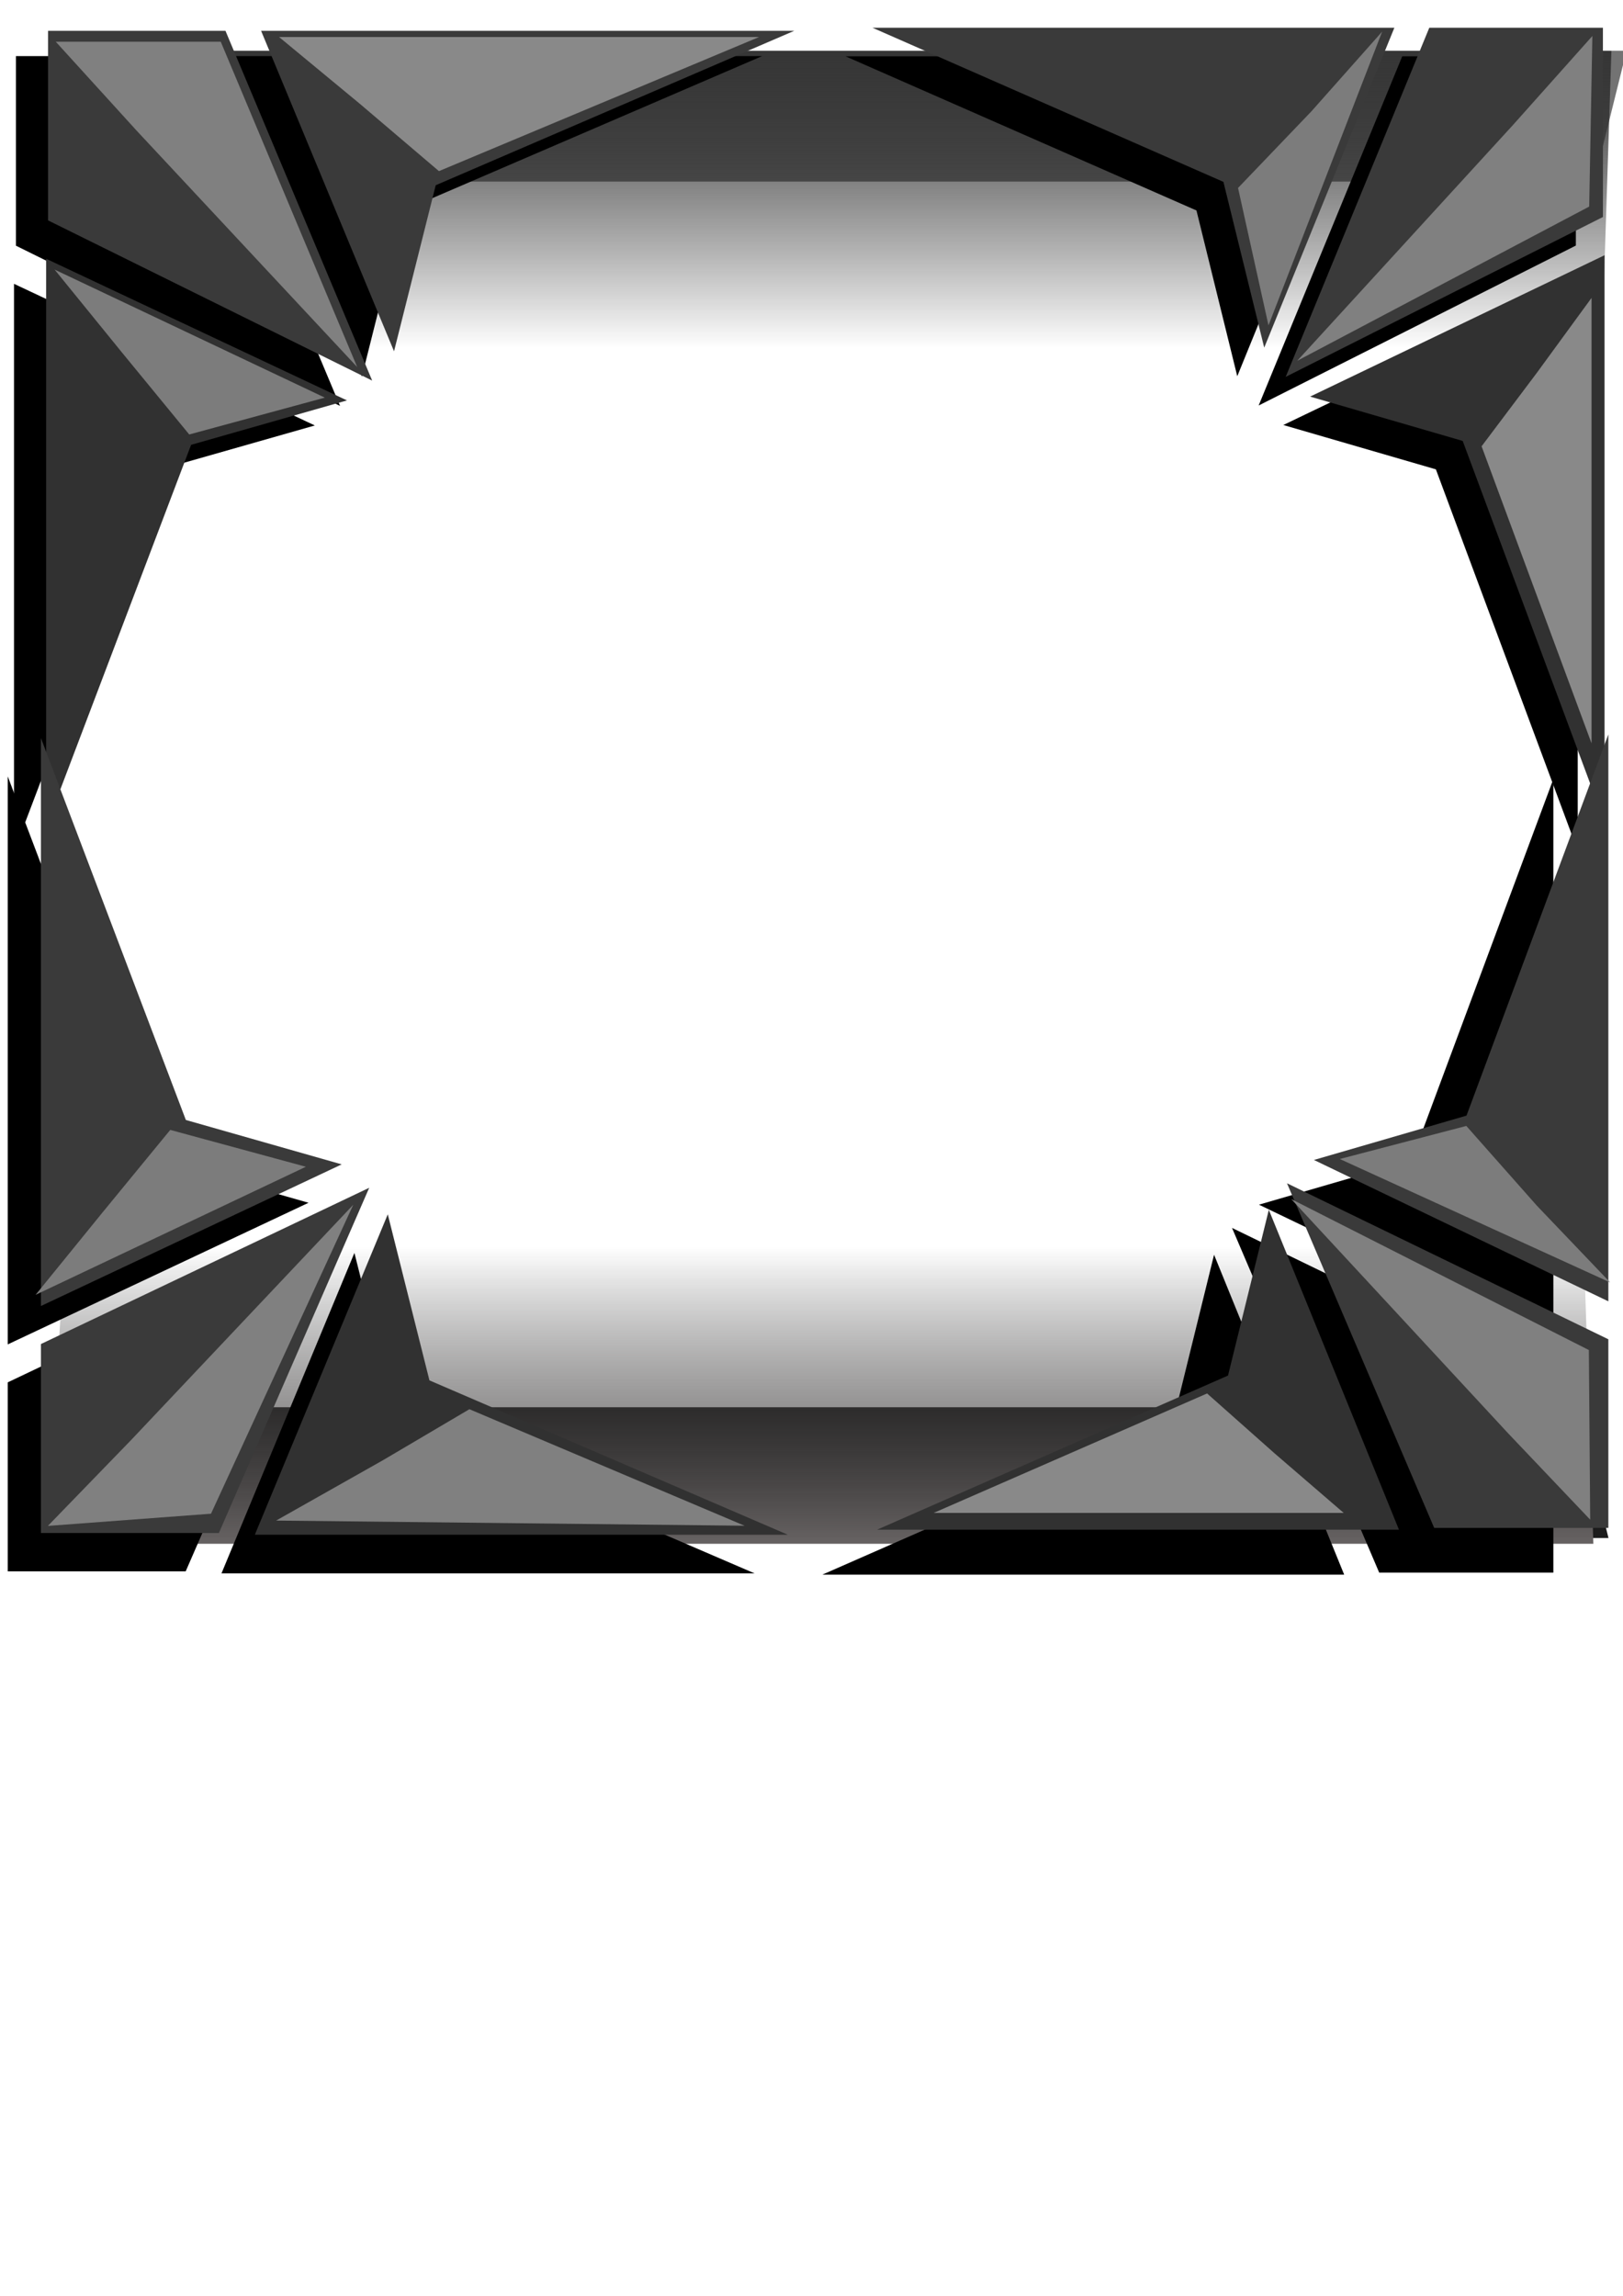 <?xml version="1.0" encoding="UTF-8" standalone="no"?>
<!-- Created with Inkscape (http://www.inkscape.org/) -->

<svg
   xmlns:dc="http://purl.org/dc/elements/1.1/"
   xmlns:cc="http://creativecommons.org/ns#"
   xmlns:rdf="http://www.w3.org/1999/02/22-rdf-syntax-ns#"
   xmlns:svg="http://www.w3.org/2000/svg"
   xmlns="http://www.w3.org/2000/svg"
   xmlns:xlink="http://www.w3.org/1999/xlink"
   xmlns:sodipodi="http://sodipodi.sourceforge.net/DTD/sodipodi-0.dtd"
   xmlns:inkscape="http://www.inkscape.org/namespaces/inkscape"
   width="744.094"
   height="1052.362"
   id="svg3059"
   version="1.1"
   inkscape:version="0.48.4 r9939"
   sodipodi:docname="onyx.svg">
  <defs
     id="defs3061">
    <filter
       id="filter4193-1-7"
       width="1.221"
       y="-0.109"
       x="-0.111"
       height="1.219"
       color-interpolation-filters="sRGB">
      <feGaussianBlur
         stdDeviation="0.623"
         id="feGaussianBlur7" />
    </filter>
    <filter
       id="filter4189-7-0"
       width="1.135"
       y="-0.119"
       x="-0.067"
       height="1.239"
       color-interpolation-filters="sRGB">
      <feGaussianBlur
         stdDeviation="0.623"
         id="feGaussianBlur10" />
    </filter>
    <filter
       id="filter4185-4-9"
       width="1.239"
       y="-0.067"
       x="-0.119"
       height="1.135"
       color-interpolation-filters="sRGB">
      <feGaussianBlur
         stdDeviation="0.623"
         id="feGaussianBlur13" />
    </filter>
    <filter
       id="filter4193-1-6-4"
       width="1.221"
       y="-0.109"
       x="-0.111"
       height="1.219"
       color-interpolation-filters="sRGB">
      <feGaussianBlur
         stdDeviation="0.623"
         id="feGaussianBlur16" />
    </filter>
    <filter
       id="filter4189-7-5-1"
       width="1.135"
       y="-0.119"
       x="-0.067"
       height="1.239"
       color-interpolation-filters="sRGB">
      <feGaussianBlur
         stdDeviation="0.623"
         id="feGaussianBlur19" />
    </filter>
    <filter
       id="filter4185-4-2-0"
       width="1.239"
       y="-0.067"
       x="-0.119"
       height="1.135"
       color-interpolation-filters="sRGB">
      <feGaussianBlur
         stdDeviation="0.623"
         id="feGaussianBlur22" />
    </filter>
    <filter
       id="filter4193-1"
       width="1.221"
       y="-0.109"
       x="-0.111"
       height="1.219"
       color-interpolation-filters="sRGB">
      <feGaussianBlur
         stdDeviation="0.623"
         id="feGaussianBlur25" />
    </filter>
    <filter
       id="filter4189-7"
       width="1.135"
       y="-0.119"
       x="-0.067"
       height="1.239"
       color-interpolation-filters="sRGB">
      <feGaussianBlur
         stdDeviation="0.623"
         id="feGaussianBlur28" />
    </filter>
    <filter
       id="filter4185-4"
       width="1.239"
       y="-0.067"
       x="-0.119"
       height="1.135"
       color-interpolation-filters="sRGB">
      <feGaussianBlur
         stdDeviation="0.623"
         id="feGaussianBlur31" />
    </filter>
    <filter
       id="filter4193-1-6"
       width="1.221"
       y="-0.109"
       x="-0.111"
       height="1.219"
       color-interpolation-filters="sRGB">
      <feGaussianBlur
         stdDeviation="0.623"
         id="feGaussianBlur34" />
    </filter>
    <filter
       id="filter4189-7-5"
       width="1.135"
       y="-0.119"
       x="-0.067"
       height="1.239"
       color-interpolation-filters="sRGB">
      <feGaussianBlur
         stdDeviation="0.623"
         id="feGaussianBlur37" />
    </filter>
    <filter
       id="filter4185-4-2"
       width="1.239"
       y="-0.067"
       x="-0.119"
       height="1.135"
       color-interpolation-filters="sRGB">
      <feGaussianBlur
         stdDeviation="0.623"
         id="feGaussianBlur40" />
    </filter>
    <linearGradient
       inkscape:collect="always"
       xlink:href="#linearGradient4164"
       id="linearGradient3062"
       gradientUnits="userSpaceOnUse"
       gradientTransform="matrix(5.519,0,0,-35.778,-365.234,9888.431)"
       x1="131.79"
       y1="256.65"
       x2="131.79"
       y2="260.41" />
    <linearGradient
       id="linearGradient4164"
       y2="260.41"
       gradientUnits="userSpaceOnUse"
       x2="131.79"
       gradientTransform="matrix(1.361,0,0,-2.238,-93.322,613.734)"
       y1="256.65"
       x1="131.79">
      <stop
         stop-color="#656161"
         offset="0"
         id="stop48" />
      <stop
         stop-color="#090909"
         stop-opacity="0"
         offset="1"
         id="stop50" />
    </linearGradient>
    <linearGradient
       inkscape:collect="always"
       xlink:href="#linearGradient4162"
       id="linearGradient3060"
       gradientUnits="userSpaceOnUse"
       gradientTransform="matrix(5.519,0,0,35.778,-356.981,-9157.425)"
       x1="131.79"
       y1="256.65"
       x2="131.79"
       y2="260.41" />
    <linearGradient
       id="linearGradient4162"
       y2="260.41"
       gradientUnits="userSpaceOnUse"
       x2="131.79"
       gradientTransform="matrix(1.361,0,0,2.238,-91.287,-569.501)"
       y1="256.65"
       x1="131.79">
      <stop
         stop-color="#363636"
         offset="0"
         id="stop43" />
      <stop
         stop-color="#090909"
         stop-opacity="0"
         offset="1"
         id="stop45" />
    </linearGradient>
  </defs>
  <sodipodi:namedview
     id="base"
     pagecolor="#ffffff"
     bordercolor="#666666"
     borderopacity="1.0"
     inkscape:pageopacity="0.0"
     inkscape:pageshadow="2"
     inkscape:zoom="0.35"
     inkscape:cx="145.66367"
     inkscape:cy="536.24262"
     inkscape:document-units="px"
     inkscape:current-layer="layer1"
     showgrid="false"
     inkscape:window-width="1110"
     inkscape:window-height="822"
     inkscape:window-x="2262"
     inkscape:window-y="124"
     inkscape:window-maximized="0" />
  <g
     inkscape:label="Layer 1"
     inkscape:groupmode="layer"
     id="layer1">
    <path
       d="m 32.998,23.272 712.716,0 -14.871,59.963 -681.564,0 z"
       id="path56"
       inkscape:connector-curvature="0"
       style="fill:#737373"
       inkscape:export-filename="/home/koro/Seafile/Dropbox/HubWorkspace/python/Persona4Calendar/g3104.png"
       inkscape:export-xdpi="174.88716"
       inkscape:export-ydpi="174.88716" />
    <path
       d="m 39.001,175.961 693.895,29.482 5.885,-182.091 -709.187,0 z"
       id="path58"
       inkscape:connector-curvature="0"
       style="fill:url(#linearGradient3060)"
       inkscape:export-filename="/home/koro/Seafile/Dropbox/HubWorkspace/python/Persona4Calendar/g3104.png"
       inkscape:export-xdpi="174.88716"
       inkscape:export-ydpi="174.88716" />
    <path
       d="m 24.724,705.014 712.716,0 -14.871,-59.963 -681.564,0 z"
       id="path60"
       inkscape:connector-curvature="0"
       style="fill:#1c1c1c"
       inkscape:export-filename="/home/koro/Seafile/Dropbox/HubWorkspace/python/Persona4Calendar/g3104.png"
       inkscape:export-xdpi="174.88716"
       inkscape:export-ydpi="174.88716" />
    <path
       d="m 30.727,555.044 693.895,-29.482 5.885,182.091 -709.187,0 z"
       id="path62"
       inkscape:connector-curvature="0"
       style="fill:url(#linearGradient3062)"
       inkscape:export-filename="/home/koro/Seafile/Dropbox/HubWorkspace/python/Persona4Calendar/g3104.png"
       inkscape:export-xdpi="174.88716"
       inkscape:export-ydpi="174.88716" />
    <g
       transform="matrix(12.685,0,0,13.512,-542.141,-3331.043)"
       id="g64"
       inkscape:export-filename="/home/koro/Seafile/Dropbox/HubWorkspace/python/Persona4Calendar/g3104.png"
       inkscape:export-xdpi="174.88716"
       inkscape:export-ydpi="174.88716">
      <g
         transform="matrix(0.867,0,0,0.867,-195.44,126.112)"
         id="g66">
        <path
           d="m 275.38,141.08 7.395,0 6.116,13.687 -13.511,-6.269 z"
           id="path68"
           inkscape:connector-curvature="0"
           style="fill:#000000;filter:url(#filter4193-1)" />
        <path
           d="m 284.26,141.08 22.226,0 -14.946,6.042 -1.738,6.498 z"
           id="path70"
           inkscape:connector-curvature="0"
           style="fill:#000000;filter:url(#filter4189-7)" />
        <path
           d="m 275.3,149.99 0,22.226 6.042,-14.946 6.498,-1.738 z"
           id="path72"
           inkscape:connector-curvature="0"
           style="fill:#000000;filter:url(#filter4185-4)" />
        <path
           d="m 276.72,140.09 7.395,0 6.116,13.687 -13.511,-6.269 z"
           id="path74"
           inkscape:connector-curvature="0"
           style="fill:#3a3a3a" />
        <path
           d="m 285.6,140.09 22.226,0 -14.946,6.042 -1.738,6.498 z"
           id="path76"
           inkscape:connector-curvature="0"
           style="fill:#3a3a3a" />
        <path
           d="m 276.64,149.01 0,22.226 6.042,-14.946 6.498,-1.738 z"
           id="path78"
           inkscape:connector-curvature="0"
           style="fill:#313131" />
      </g>
      <g
         transform="matrix(0,-0.867,0.867,0,-79.298,538.586)"
         id="g80"
         style="fill:#000000">
        <path
           d="m 275.38,141.08 7.395,0 6.116,13.687 -13.511,-6.269 z"
           id="path82"
           inkscape:connector-curvature="0"
           style="filter:url(#filter4193-1-6)" />
        <path
           d="m 284.26,141.08 22.226,0 -14.946,6.042 -1.738,6.498 z"
           id="path84"
           inkscape:connector-curvature="0"
           style="filter:url(#filter4189-7-5)" />
        <path
           d="m 275.3,149.99 0,22.226 6.042,-14.946 6.498,-1.738 z"
           id="path86"
           inkscape:connector-curvature="0"
           style="filter:url(#filter4185-4-2)" />
      </g>
      <path
         d="m 44.219,298.53 0,-6.41 11.864,-5.301 -5.434,11.712 z"
         id="path88"
         inkscape:connector-curvature="0"
         style="fill:#3a3a3a" />
      <path
         d="m 44.219,290.83 0,-19.266 5.237,12.955 5.633,1.506 z"
         id="path90"
         inkscape:connector-curvature="0"
         style="fill:#3a3a3a" />
      <path
         d="m 51.949,298.59 19.266,0 -12.955,-5.237 -1.506,-5.633 z"
         id="path92"
         inkscape:connector-curvature="0"
         style="fill:#313131" />
      <path
         d="m 44.754,247.94 5.963,0 4.931,11.036 -7.966,-8.014 z"
         id="path94"
         inkscape:connector-curvature="0"
         style="fill:#808080" />
      <path
         d="m 52.824,247.78 17.35,0 -11.571,4.55 -2.854,-2.28 z"
         id="path96"
         inkscape:connector-curvature="0"
         style="fill:#898989" />
      <path
         d="m 44.712,255.67 2.434,2.812 2.432,2.782 4.902,-1.25 z"
         id="path98"
         inkscape:connector-curvature="0"
         style="fill:#7c7c7c" />
      <path
         d="m 44.469,298.29 5.896,-0.414 5.141,-10.48 -8.014,7.966 z"
         id="path100"
         inkscape:connector-curvature="0"
         style="fill:#808080" />
      <path
         d="m 44.026,290.45 2.434,-2.812 2.432,-2.782 4.902,1.25 z"
         id="path102"
         inkscape:connector-curvature="0"
         style="fill:#7c7c7c" />
      <path
         d="m 56.582,296.06 -3.864,2.049 16.932,0.175 -9.946,-3.953 z"
         id="path104"
         inkscape:connector-curvature="0"
         style="fill:#808080" />
    </g>
    <g
       id="g3104"
       transform="matrix(7.1,0,0,7.1,699.881,216.274)"
       inkscape:export-xdpi="174.88716"
       inkscape:export-ydpi="174.88716">
      <g
         style="fill:#000000"
         id="g112"
         transform="matrix(-1.516,0,0,1.647,420.659,-259.183)">
        <path
           style="filter:url(#filter4193-1-7)"
           inkscape:connector-curvature="0"
           id="path114"
           d="m 275.38,141.08 7.395,0 6.116,13.687 -13.511,-6.269 z" />
        <path
           style="filter:url(#filter4189-7-0)"
           inkscape:connector-curvature="0"
           id="path116"
           d="m 284.26,141.08 22.226,0 -14.946,6.042 -1.738,6.498 z" />
        <path
           style="filter:url(#filter4185-4-9)"
           inkscape:connector-curvature="0"
           id="path118"
           d="m 275.3,149.99 0,22.226 6.042,-14.946 6.498,-1.738 z" />
      </g>
      <path
         style="fill:#3a3a3a"
         inkscape:connector-curvature="0"
         id="path120"
         d="m 4.931,-28.669 -11.212,0 -9.273,22.539 20.486,-10.323 z" />
      <path
         style="fill:#3a3a3a"
         inkscape:connector-curvature="0"
         id="path122"
         d="m -8.537,-28.669 -33.698,0 22.66,9.95 2.635,10.701 z" />
      <path
         style="fill:#313131"
         inkscape:connector-curvature="0"
         id="path124"
         d="m 5.036,-13.983 0,36.601 -9.16,-24.612 -9.852,-2.862 z" />
      <g
         style="fill:#000000"
         id="g126"
         transform="matrix(0,-1.647,-1.516,0,215.607,524.618)">
        <path
           style="filter:url(#filter4193-1-6-4)"
           inkscape:connector-curvature="0"
           id="path128"
           d="m 275.38,141.08 7.395,0 6.116,13.687 -13.511,-6.269 z" />
        <path
           style="filter:url(#filter4189-7-5-1)"
           inkscape:connector-curvature="0"
           id="path130"
           d="m 284.26,141.08 22.226,0 -14.946,6.042 -1.738,6.498 z" />
        <path
           style="filter:url(#filter4185-4-2-0)"
           inkscape:connector-curvature="0"
           id="path132"
           d="m 275.3,149.99 0,22.226 6.042,-14.946 6.498,-1.738 z" />
      </g>
      <path
         style="fill:#3a3a3a"
         inkscape:connector-curvature="0"
         id="path134"
         d="m 5.281,68.182 0,-12.178 -20.751,-10.072 9.505,22.25 z" />
      <path
         style="fill:#3a3a3a"
         inkscape:connector-curvature="0"
         id="path136"
         d="m 5.281,53.554 0,-36.601 -9.16,24.612 -9.852,2.862 z" />
      <path
         style="fill:#313131"
         inkscape:connector-curvature="0"
         id="path138"
         d="m -8.24,68.296 -33.698,0 22.66,-9.95 2.635,-10.701 z" />
      <path
         style="fill:#808080"
         inkscape:connector-curvature="0"
         id="path140"
         d="M 4.249,-28.137 4.044,-17.124 -14.807,-7.17 -0.874,-22.395 z" />
      <path
         style="fill:#898989"
         inkscape:connector-curvature="0"
         id="path142"
         d="m 4.196,-11.229 0,28.759 -7.1,-19.178 3.559,-4.731 z" />
      <path
         style="fill:#7c7c7c"
         inkscape:connector-curvature="0"
         id="path144"
         d="m -9.324,-28.422 -4.564,5.143 -4.743,4.952 1.966,8.873 z" />
      <path
         style="fill:#808080"
         inkscape:connector-curvature="0"
         id="path146"
         d="M 4.109,67.651 4.022,56.699 -15.195,46.953 -1.178,62.088 z" />
      <path
         style="fill:#898989"
         inkscape:connector-curvature="0"
         id="path148"
         d="m -11.808,67.214 -26.478,0 17.657,-7.712 4.356,3.865 z" />
      <path
         style="fill:#7c7c7c"
         inkscape:connector-curvature="0"
         id="path150"
         d="M 5.403,52.338 0.668,47.381 -3.891,42.23 -12.06,44.365 z" />
    </g>
  </g>
</svg>
